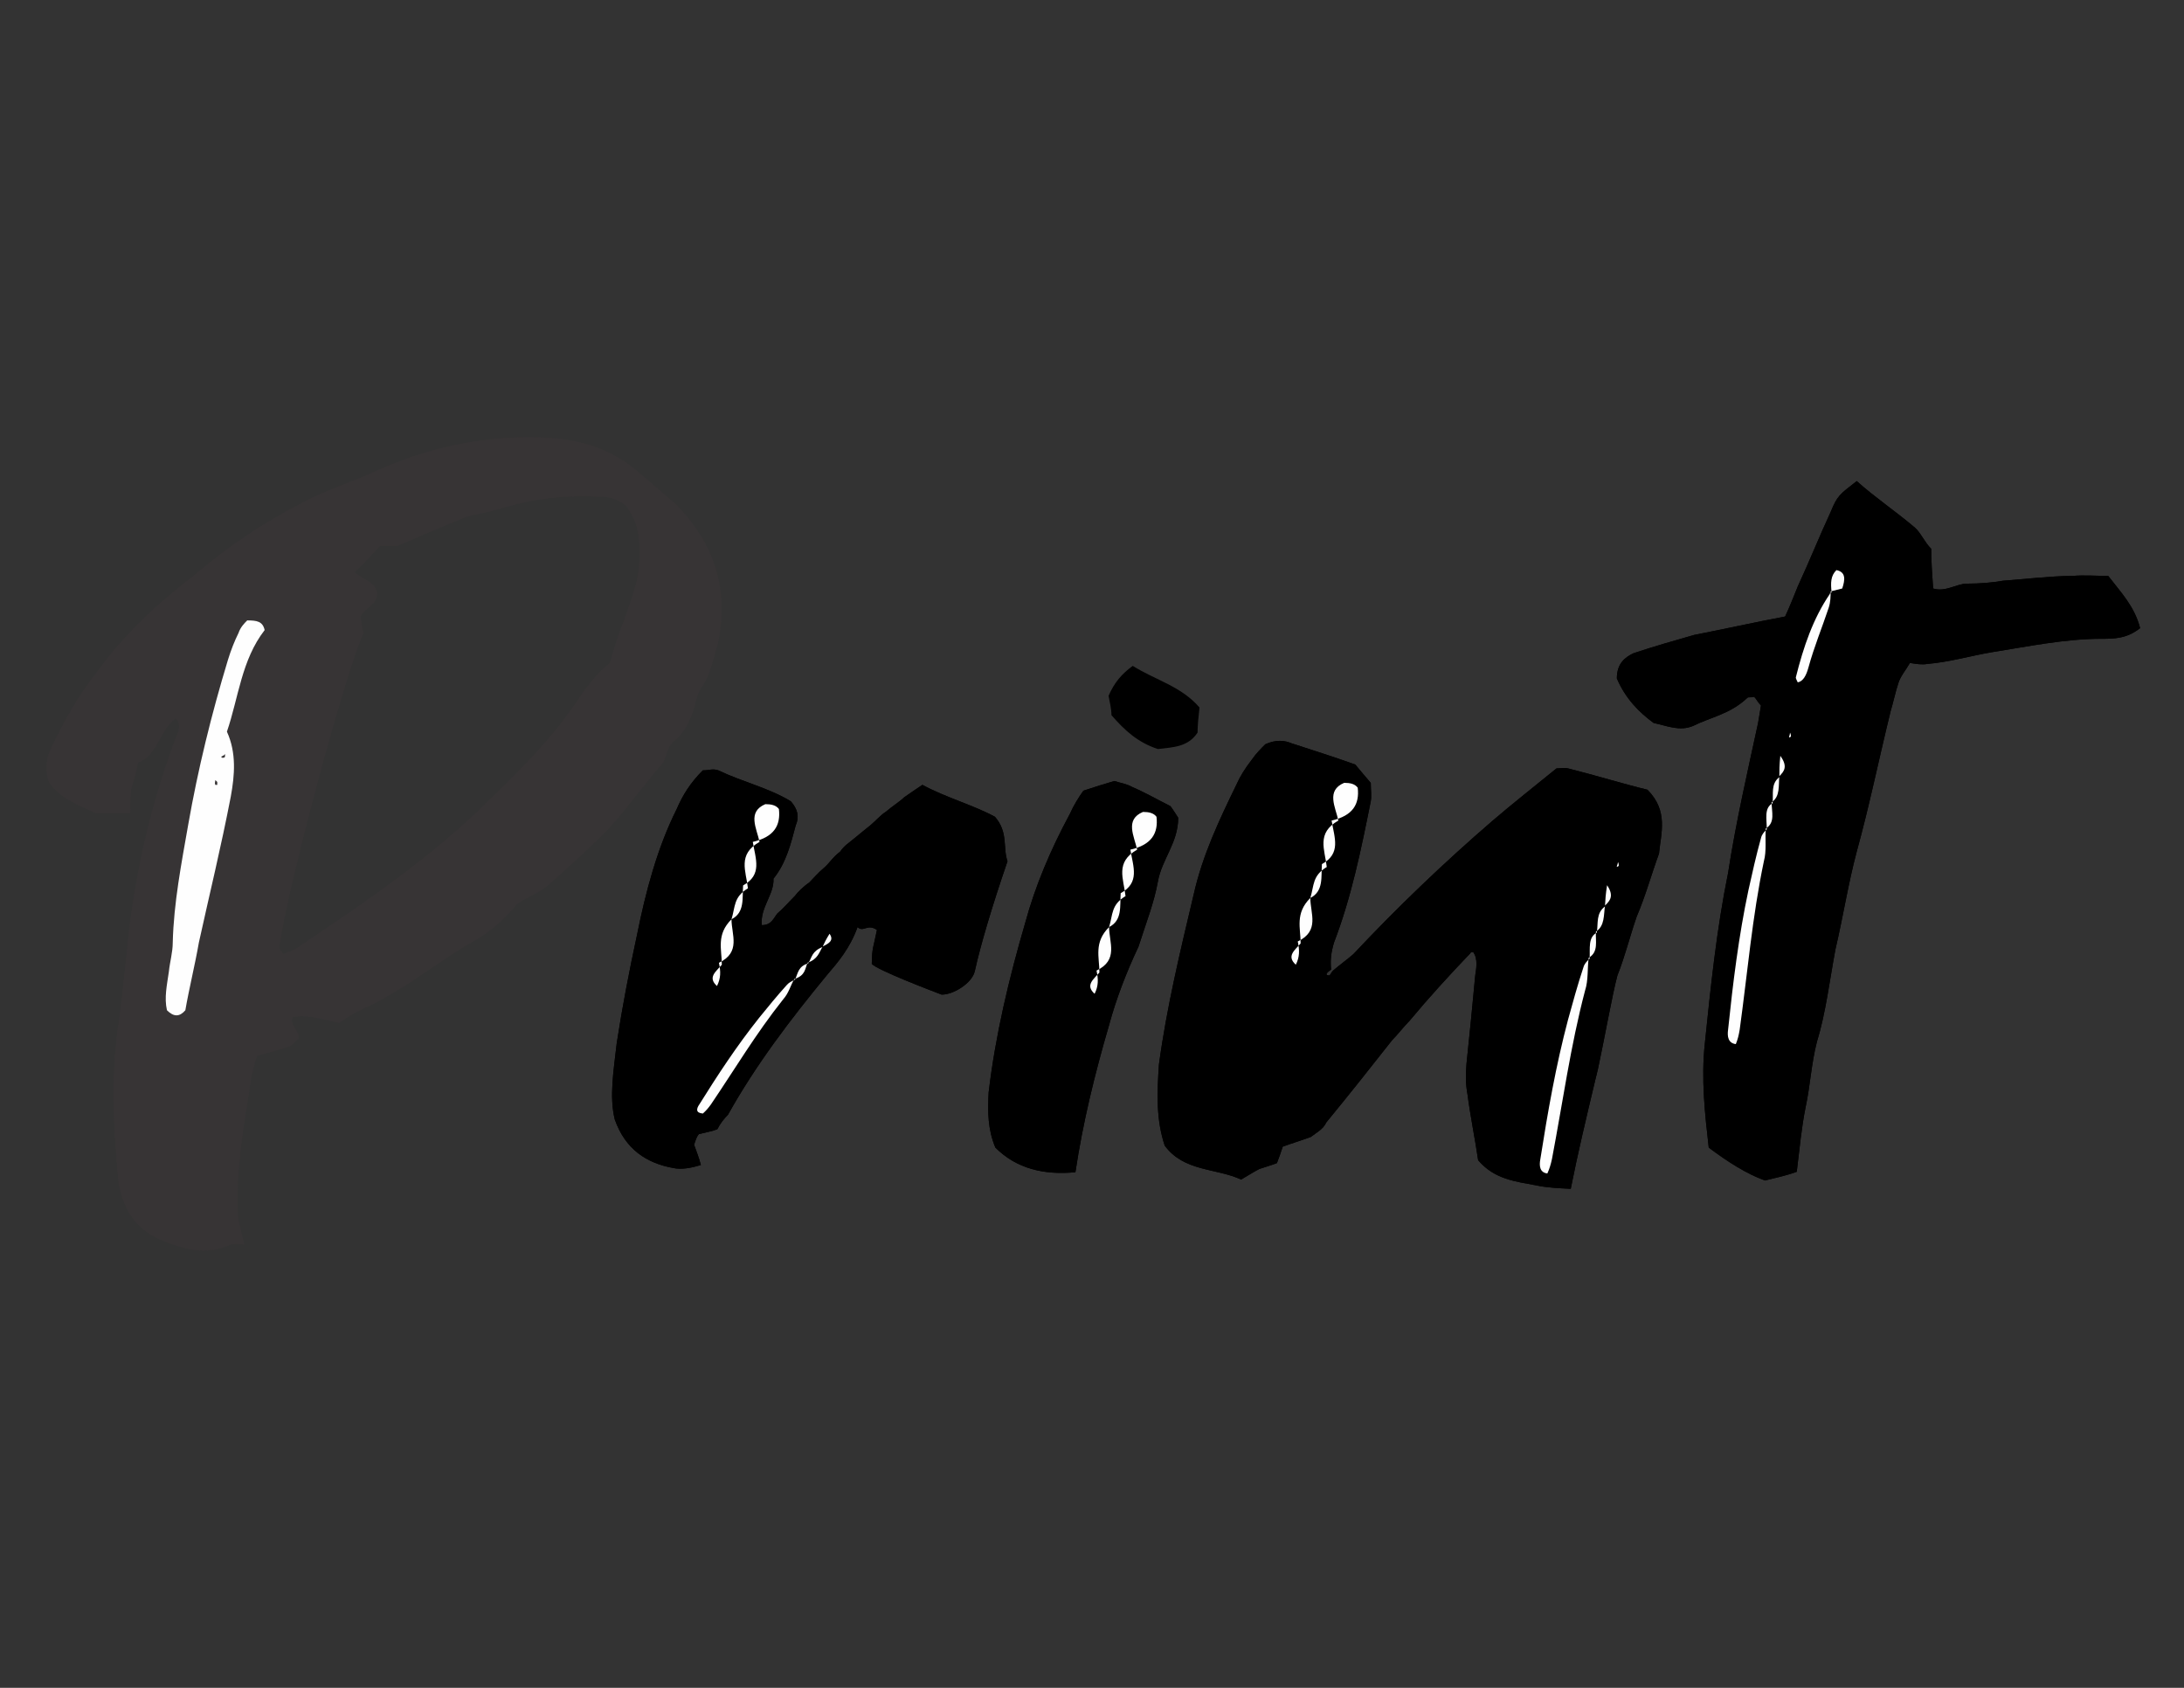 <?xml version="1.0" encoding="UTF-8"?>
<!DOCTYPE svg PUBLIC "-//W3C//DTD SVG 1.1//EN" "http://www.w3.org/Graphics/SVG/1.1/DTD/svg11.dtd">
<!-- Creator: CorelDRAW 2019 (64-Bit) -->
<svg xmlns="http://www.w3.org/2000/svg" xml:space="preserve" width="3300px" height="2550px" version="1.1" style="shape-rendering:geometricPrecision; text-rendering:geometricPrecision; image-rendering:optimizeQuality; fill-rule:evenodd; clip-rule:evenodd"
viewBox="0 0 3300 2550"
 xmlns:xlink="http://www.w3.org/1999/xlink">
 <rect x="0" y="0" width="3300" height="2550" fill="#333333" stroke="none"/>
 <defs>
  <style type="text/css">
   <![CDATA[
    .str0 {stroke:#373435;stroke-width:26.56;stroke-linecap:round;stroke-linejoin:round;stroke-miterlimit:2.613}
    .fil1 {fill:none}
    .fil4 {fill:none;fill-rule:nonzero}
    .fil8 {fill:#373435}
    .fil9 {fill:#373435;fill-rule:nonzero}
    .fil5 {fill:black;fill-rule:nonzero}
    .fil2 {fill:#00AFEF;fill-rule:nonzero}
    .fil3 {fill:#EC268F;fill-rule:nonzero}
    .fil7 {fill:#FEFEFE;fill-rule:nonzero}
    .fil6 {fill:#FFF212;fill-rule:nonzero}
    .fil0 {fill:url(#id0)}
   ]]>
  </style>
  <linearGradient id="id0" gradientUnits="userSpaceOnUse" x1="-2422.71" y1="386.99" x2="-2422.71" y2="1041">
   <stop offset="0" style="stop-opacity:1; stop-color:#FEFEFE"/>
   <stop offset="1" style="stop-opacity:1; stop-color:#96989A"/>
  </linearGradient>
 </defs>
 <g id="Layer_x0020_1">
  <g id="_1311527825968">
   <path class="fil0" d="M-488.35 240.91l-6.46 -24.69c-10.29,-39.5 -30.88,-61.25 -54.97,-92.75l-11.66 -15.28 -19.28 0c-18.16,0 -36.59,-1.28 -54.75,-0.06l-1.84 0.09c-18.25,0.12 -36.47,1.59 -54.63,3.03 -17.06,1.37 -34.06,3.06 -51.09,4.37l-2 0.16 -1.94 0.34c-10.12,1.85 -20.37,2.88 -30.66,3.38l-31.59 1.59 0 -31 -12.03 -12 -0.88 -1.03c-8.93,-10.72 -15.12,-23.78 -25.71,-32.75 -28.35,-23.94 -59.19,-44.62 -86.91,-69.44l-24.19 -21.65 -25.69 19.93c-27.4,21.35 -37.5,28.94 -51.46,62.44 -16.97,36.85 -32.13,74.5 -49.16,111.35l-0.28 0.56 -0.5 1.31c-1.41,3.44 -2.75,6.88 -4.16,10.31l-6.06 14.97 -15.84 3.22c-33.88,6.88 -67.63,14.19 -101.54,20.75l-1.68 0.31 -1.66 0.47c-31.31,8.94 -62.72,17.85 -93.59,28.25l-2.63 0.88 -2.5 1.25c-30.06,14.97 -46.44,38.93 -46.44,72.84l0 8 3.16 7.34c6.22,14.57 14.19,28.16 23.84,40.69l54.6 70.69 -86.22 -23.22c-6.88,-1.88 -13.75,-3.66 -20.66,-5.38 -9.43,-2.34 -17.68,-1.81 -27.31,-1.15l-1.06 0.06 -12.54 -0.03 -10.75 8.78c-32.4,26.5 -65.46,52.22 -97.18,79.56 -26.16,22.54 -51.94,45.57 -77.25,69.07l-68.75 63.84 18.78 -91.91c2.25,-11.03 4.47,-22.06 6.56,-32.56l0.31 -1.69c1.88,-11.09 0.57,-23.03 0.57,-34.25l0 -14.09 -9.03 -10.84c-7.57,-9.13 -15.5,-17.91 -22.94,-27.19l-6.85 -8.57 -10.34 -3.71c-31.47,-11.32 -63.44,-21.19 -95.19,-31.75l-1.53 -0.57c-22.69,-8.93 -46.47,-7.22 -68.5,2.82l-48.94 22.24 6.13 -54.93 -11.09 -12.85c-32.35,-37.43 -69.47,-45.31 -109.69,-70.43l-22.31 -13.94 -21.25 15.47c-22.66,16.5 -38.38,35.69 -49.44,61.47l-4.47 10.5 1.87 11.25c1.22,7.25 3.22,13.75 3.78,21.25l0.07 1.12 0 15.1 39.12 44.68 -43.59 14.04c-3.75,1.21 -7.53,2.46 -11.31,3.71l-11.97 4.01 -7.38 10.28c-7.56,10.59 -14.5,21.68 -20.31,33.34l-20.44 40.88 -29.47 -34.91c-0.81,-0.97 -1.62,-1.91 -2.46,-2.88l-4.57 -5.21 -6.09 -3.35c-34.94,-19.06 -74.34,-29.09 -109.72,-48.25l-20.62 -11.16 -19.5 12.97c-9.69,6.47 -19.35,12.97 -28.82,19.75l-2.59 1.82 -2.5 2.53 -0.94 0.78c-6.91,5.94 -14.38,10.84 -21.5,16.47l-1.37 1c-8.63,6.03 -16.38,14.72 -25.1,22 -1.31,1.03 -2.56,2.03 -3.87,3.06l-31.44 24.69 -15.03 -37.03c-3.5,-8.6 -8.63,-16.5 -14.75,-23.47l-3.94 -4.5 -5.09 -3.09c-34.78,-21.19 -76.19,-30.91 -113.03,-48.6l-28.22 -13.56 9.12 -25.53c1.72,-4.75 3.25,-9.56 4.63,-14.44l0.62 -2.19 0.47 -2.84 0.97 -6.34 3.97 -5.72c15.03,-21.66 18.87,-45.94 27.09,-70.5l0.63 -1.82 0.4 -1.87c21.94,-96.06 -5.87,-181.66 -74.84,-251.1l-1.22 -1.25 -1.34 -1.12c-16.91,-14.16 -33.29,-28.88 -50.91,-43.63 -50.25,-44.81 -109.5,-62.68 -175.97,-64.68 -94.72,-2.85 -187.44,17.93 -273.28,57.65 -17.28,8 -35.22,14.03 -53.56,21.69 -18.47,7.03 -36.6,15.28 -54.66,25.16 -58.63,30.03 -113.63,67.06 -163.84,109.68l-1.19 0.97c-57.75,44.19 -111.91,94.25 -155.47,154.44 -30.53,38.47 -54.81,82.03 -75.38,126.19l-0.4 0.84 -0.56 1.47c-9.75,24.28 -10.41,48.72 -2.19,73.53l1.53 4.63 2.69 4.12c21.43,33 52.03,44.78 86.28,60.88l7.87 3.68 43.53 0 -7.06 35.94c-9.09,46.1 -15.72,92.69 -19.91,140.5 -4.28,35.22 -6.81,70.53 -12.62,105.31l-0.25 1.6c-10.5,79.65 -6.25,160.06 1.31,239.78l0.16 1.62 0.31 1.6c10.06,53.31 34.75,92.34 84.69,114.56 41.9,17.5 82.68,28.31 126.9,12.5l5.53 -1.97 5.85 0.25c1.78,0.06 3.56,0.16 5.34,0.16l52.35 0 -15.07 -50.16c-2.9,-9.62 -4.75,-19.37 -7.15,-29.09l-0.57 -2.35 -0.21 -2.37c-0.72,-8.38 -0.63,-16.72 -0.63,-25.13 0,-55.34 9.94,-109.53 18.34,-163.97l2.88 -18.56 17.91 -5.59c4.75,-1.47 9.43,-3 14.9,-5 5.38,-1.78 9.44,-4.53 13.69,-8.13l4.44 -3.75 17.28 -5.78 1.91 -18.69 31.87 6.41 13.63 -9.56c11.18,-7.88 23.12,-15.38 35.81,-20.53l0.78 -0.28 1.41 -0.66c22.71,-10.56 44,-24.06 64.71,-36.81 28.32,-18.38 55.97,-37.78 84.47,-55.88l1.13 -0.72 1.19 -0.62c30.12,-15.57 57.34,-37.35 79.78,-62.72l3.25 -3.72 4.31 -2.47c15.25,-8.78 33,-17 46.47,-29.87 8.09,-7.32 16.22,-14.6 24.28,-21.94l71.06 -64.6 -21.5 93.63c-2.62,11.41 -5.12,22.87 -7.5,34.37 -11.37,55.04 -22.5,110.1 -30.97,165.32l-0.31 1.97c-4.69,42.53 -12.5,86.93 -1.97,129.25l0.44 1.75 0.62 1.75c19.6,55.03 60.22,87.81 118.38,98.62 19.34,4.32 40.97,-0.03 59.62,-5.62l35.57 -10.66 -10.78 -43.25 17.06 -6.78 6.62 -13.28c2.22,-4.41 5.32,-8.34 8.82,-11.81l3.84 -3.82 2.62 -4.75c39.47,-70.59 88.32,-135.25 139.44,-197.71l15.94 -19.47 21.97 12.21c30.47,16.94 64.9,28.35 97.34,40.88l6.47 2.47 6.88 0.12c3.37,0.07 6.72,-0.15 10.06,-0.56l40.47 -5.09 -7.1 40.18c-4.09,23.22 -7.43,46.57 -10.34,69.97l-0.16 1.25 -0.06 1.28c-1.84,35.66 -0.81,66.94 13.25,100.35l2.97 7.03 5.38 5.41c41.25,41.25 95.25,53.74 152.09,48.4l30.34 -2.84 4.53 -30.16c1.1,-7.44 2.29,-14.84 3.5,-22.22l19.75 -118.18 38.19 112.65 3.72 5.03c24.44,32.94 55.66,43.94 94.25,52.85 12.28,2.84 24.66,5.18 36.19,10.5l18.25 8.4 17.47 -9.97c6.97,-4 13.65,-8.46 20.72,-12.37l2.59 -1.41 2.81 -0.9c7.72,-2.47 15.56,-4.82 23.1,-7.85l15.4 -6.19 9.78 -24.34 13.16 -4.41c3.91,-1.31 7.78,-2.68 11.66,-4.06l5.97 -2.16 5.5 -4.4c11.15,-8.44 23.34,-16.5 30.5,-28.88l1.21 -2.09 1.53 -1.91c28.29,-34.5 56.04,-69.37 83.63,-104.4l52.88 -67.13 0.87 85.41c0.09,10.15 0.94,20.09 2.88,31.28 4.37,32.87 11.22,65.4 15.93,98.28l1.6 11.16 7.28 8.56c31.03,36.59 65.03,42.47 110.78,51.19 18.38,3.97 38.03,4.68 56.78,5.68l33.69 1.78 6.56 -33.09c10.75,-54.19 23.72,-107.91 36.41,-161.65 1.28,-5.38 2.56,-10.72 3.97,-16.04l0.18 -0.56 0.25 -1.22c9.88,-45.4 16.19,-91.56 28.1,-136.5l0.43 -1.62 0.6 -1.53c2.81,-7.32 5.37,-14.72 7.81,-22.16l8.44 -25.87 53.22 11.65 -3.16 27.06c-3.78,32.22 -7.12,64.47 -10.53,96.72 -5.84,55.69 -0.47,111.03 5.88,166.38l1.93 16.65 13.41 10.07c29.03,21.78 60.44,42.47 94.66,55.06l11.28 4.16 11.65 -2.91c17.44,-4.34 35.19,-8.16 52.1,-14.31l22.5 -8.22 2.84 -23.75c3.75,-31.35 6.25,-62.78 12.75,-93.75 6.72,-32.13 8.41,-64.78 16.94,-98.22 13.91,-45.47 19.44,-93.47 28.37,-141.47 11.25,-48.13 18.5,-97 31.47,-144.78 19,-69.94 33.85,-140.91 51.35,-212.56 2.03,-6.97 3.68,-14 5.5,-21l5.12 -19.91 20.35 -2.5c30.09,-3.72 59.59,-11.97 89.53,-16.88 53.15,-8.71 106.22,-19.93 160.34,-19.93 32.41,0 56.5,-3.94 82.53,-24.41l20.06 -15.78 0 0.01zm-2687.18 -5.5l-4.44 -13.38 10.25 -12.78c10.12,-12.62 13,-23.97 11.78,-40.25l-0.16 -1.97 -4.5 -24.28 22.07 -9.5c29.72,-12.84 59.62,-25.31 89.53,-37.78l1.75 -0.72 1.87 -0.53c13.32,-3.63 27.41,-5.19 40.47,-9.25 45.63,-14.22 90.82,-21.16 138.66,-18.91l23.94 1.13 4.25 23.56c2.47,13.59 1.69,27.78 0.43,42.34 -2.46,22.07 -12.03,44.32 -19.18,65.29l-0.66 1.68c-6.53,15.97 -12.06,32.38 -17.06,48.94l-2.22 7.38 -5.5 5.4c-18,17.69 -33.41,38.91 -47.66,60.91 -34.4,49.47 -78.56,92.15 -121.25,134.37 -54.03,53.44 -113.97,100.35 -175.75,144.41l-67.31 47.94 20.72 -80c7.5,-29.03 15.44,-57.94 23.12,-86.91 20.04,-75.44 39.13,-162.31 70.72,-233.31l6.13 -13.78 0 0z"/>
   <g>
    <path class="fil1 str0" d="M-3333.94 718.62c-4.37,-7.31 -5.84,-8.75 -5.84,-10.21 11.68,-87.69 97.9,-409.22 127.15,-475.01 -2.93,-8.74 -2.93,-17.53 -4.4,-24.84 5.87,-13.15 26.31,-17.53 24.87,-36.53 -2.94,-16.09 -19,-17.53 -33.62,-30.69 13.15,-11.72 24.84,-24.87 38,-39.47 7.31,0 16.06,0 26.31,0 33.59,-14.62 68.69,-29.25 103.75,-43.84 14.63,-4.37 29.22,-5.84 43.84,-10.22 51.16,-16.09 100.85,-23.4 154.94,-20.47 14.63,0 29.22,1.44 43.84,14.6 20.47,26.31 21.91,58.47 19,93.56 -2.93,26.28 -13.15,51.12 -21.9,77.44 -7.35,17.53 -14.63,39.47 -21.94,65.78 -19,14.62 -38,39.43 -54.09,64.31 -36.53,52.63 -81.85,97.91 -127.13,141.78 -87.72,87.69 -190,156.38 -292.31,225.06 -5.84,4.38 -14.63,5.85 -20.47,8.75l0 0zm353.69 -75.96c23.37,-14.63 39.44,-20.5 49.69,-30.72 29.22,-26.28 58.47,-52.6 86.25,-80.38 29.22,-32.16 54.06,-67.25 83.31,-100.84 7.28,-10.25 5.81,-24.85 18.97,-35.06 16.09,-13.16 24.87,-33.66 30.68,-54.1 1.47,-8.78 4.41,-17.53 8.79,-24.84 14.62,-19 17.53,-42.41 24.84,-64.31 19,-83.32 -4.38,-154.91 -64.31,-214.85 -17.53,-14.59 -33.6,-29.22 -51.16,-43.84 -43.84,-39.47 -94.97,-54.06 -152,-55.53 -89.12,-2.91 -173.91,16.06 -255.75,54.09 -16.09,7.28 -36.53,14.6 -54.06,21.91 -19.03,7.31 -35.1,14.59 -51.16,23.37 -57,29.25 -109.62,64.31 -159.31,106.69 -55.53,42.38 -108.16,90.63 -149.06,147.63 -29.25,36.53 -52.63,78.9 -71.63,119.84 -5.84,14.62 -7.31,29.22 -1.47,46.78 16.1,24.84 45.32,35.06 70.16,46.75 19,0 35.09,0 52.62,0 0,-14.62 0,-24.84 1.44,-36.53 4.38,-13.16 7.31,-24.84 10.25,-39.47 29.22,-10.22 32.16,-48.22 57,-67.25 5.85,5.88 5.85,13.16 4.38,19.03 -42.38,109.6 -68.69,225.06 -78.91,341.97 -4.41,36.56 -7.31,74.56 -13.16,109.63 -10.25,77.46 -5.87,154.93 1.47,230.93 7.28,39.47 23.35,68.69 62.82,86.22 35.09,14.63 68.71,24.85 106.71,7.32 5.85,-1.47 11.66,0 20.44,0 -4.37,-14.63 -5.84,-24.85 -8.78,-35.1 -1.44,-11.69 -1.44,-24.84 -1.44,-35.06 0,-58.47 10.22,-114 19,-171 1.47,-14.59 5.85,-29.22 10.22,-43.84 16.1,-4.38 33.63,-8.79 49.72,-14.63 4.38,-1.44 8.75,-8.75 13.13,-10.22 1.47,-14.62 -14.6,-20.47 -8.75,-33.62 24.84,-4.38 48.22,4.4 70.15,8.78 14.6,-10.25 29.22,-19 43.85,-24.85 21.9,-10.21 42.37,-23.37 61.37,-35.09 29.22,-18.97 58.44,-39.47 86.22,-57 32.16,-16.06 58.47,-39.44 77.47,-62.81l0 0z"/>
    <path id="_1" class="fil2" d="M-3333.94 718.62c-4.37,-7.31 -5.84,-8.75 -5.84,-10.21 11.68,-87.69 97.9,-409.22 127.15,-475.01 -2.93,-8.74 -2.93,-17.53 -4.4,-24.84 5.87,-13.15 26.31,-17.53 24.87,-36.53 -2.94,-16.09 -19,-17.53 -33.62,-30.69 13.15,-11.72 24.84,-24.87 38,-39.47 7.31,0 16.06,0 26.31,0 33.59,-14.62 68.69,-29.25 103.75,-43.84 14.63,-4.37 29.22,-5.84 43.84,-10.22 51.16,-16.09 100.85,-23.4 154.94,-20.47 14.63,0 29.22,1.44 43.84,14.6 20.47,26.31 21.91,58.47 19,93.56 -2.93,26.28 -13.15,51.12 -21.9,77.44 -7.35,17.53 -14.63,39.47 -21.94,65.78 -19,14.62 -38,39.43 -54.09,64.31 -36.53,52.63 -81.85,97.91 -127.13,141.78 -87.72,87.69 -190,156.38 -292.31,225.06 -5.84,4.38 -14.63,5.85 -20.47,8.75l0 0zm353.69 -75.96c23.37,-14.63 39.44,-20.5 49.69,-30.72 29.22,-26.28 58.47,-52.6 86.25,-80.38 29.22,-32.16 54.06,-67.25 83.31,-100.84 7.28,-10.25 5.81,-24.85 18.97,-35.06 16.09,-13.16 24.87,-33.66 30.68,-54.1 1.47,-8.78 4.41,-17.53 8.79,-24.84 14.62,-19 17.53,-42.41 24.84,-64.31 19,-83.32 -4.38,-154.91 -64.31,-214.85 -17.53,-14.59 -33.6,-29.22 -51.16,-43.84 -43.84,-39.47 -94.97,-54.06 -152,-55.53 -89.12,-2.91 -173.91,16.06 -255.75,54.09 -16.09,7.28 -36.53,14.6 -54.06,21.91 -19.03,7.31 -35.1,14.59 -51.16,23.37 -57,29.25 -109.62,64.31 -159.31,106.69 -55.53,42.38 -108.16,90.63 -149.06,147.63 -29.25,36.53 -52.63,78.9 -71.63,119.84 -5.84,14.62 -7.31,29.22 -1.47,46.78 16.1,24.84 45.32,35.06 70.16,46.75 19,0 35.09,0 52.62,0 0,-14.62 0,-24.84 1.44,-36.53 4.38,-13.16 7.31,-24.84 10.25,-39.47 29.22,-10.22 32.16,-48.22 57,-67.25 5.85,5.88 5.85,13.16 4.38,19.03 -42.38,109.6 -68.69,225.06 -78.91,341.97 -4.41,36.56 -7.31,74.56 -13.16,109.63 -10.25,77.46 -5.87,154.93 1.47,230.93 7.28,39.47 23.35,68.69 62.82,86.22 35.09,14.63 68.71,24.85 106.71,7.32 5.85,-1.47 11.66,0 20.44,0 -4.37,-14.63 -5.84,-24.85 -8.78,-35.1 -1.44,-11.69 -1.44,-24.84 -1.44,-35.06 0,-58.47 10.22,-114 19,-171 1.47,-14.59 5.85,-29.22 10.22,-43.84 16.1,-4.38 33.63,-8.79 49.72,-14.63 4.38,-1.44 8.75,-8.75 13.13,-10.22 1.47,-14.62 -14.6,-20.47 -8.75,-33.62 24.84,-4.38 48.22,4.4 70.15,8.78 14.6,-10.25 29.22,-19 43.85,-24.85 21.9,-10.21 42.37,-23.37 61.37,-35.09 29.22,-18.97 58.44,-39.47 86.22,-57 32.16,-16.06 58.47,-39.44 77.47,-62.81l0 0z"/>
   </g>
   <path class="fil3" d="M-2483.78 669.59c-1.88,0.91 -3.35,0.91 -3.35,0.91 0.41,-0.91 2.72,-2.72 3.54,-4.56 0.62,1.84 0.21,2.75 -0.19,3.65z"/>
   <path class="fil3" d="M-2012.03 408.78c23.37,-2.91 45.31,-2.91 59.93,-24.84 0,-10.22 1.44,-24.85 2.91,-38 -27.78,-32.16 -65.78,-40.94 -100.84,-62.85 -16.07,11.72 -27.78,24.85 -36.53,45.32 1.47,8.78 4.37,19 4.37,29.22 20.47,23.4 39.47,40.93 70.16,51.15l0 0z"/>
   <g>
    <path class="fil4 str0" d="M-2124.56 471.66c-7.32,10.21 -14.63,21.9 -20.47,35.06 -29.22,54.06 -52.6,109.62 -67.22,163.69 -24.85,84.78 -45.31,171 -55.53,257.21 -1.47,29.25 -1.47,55.54 10.22,83.32 32.22,32.18 73.78,41.59 120.9,37.18 11.13,-74.46 29.35,-148.81 50.78,-222.03 10.6,-39.18 25.78,-79.15 44.5,-118.75l1.6 -4.78c10.22,-32.15 21.9,-61.37 27.75,-93.53 5.84,-33.62 30.68,-58.47 30.68,-96.47 -2.9,-4.37 -7.31,-11.69 -11.68,-17.53 -20.47,-10.22 -38,-20.47 -58.47,-29.25 -7.31,-4.37 -17.53,-5.84 -26.31,-8.75 -14.6,4.38 -29.22,8.75 -46.75,14.63l0 0z"/>
    <path id="_1_0" class="fil3" d="M-2124.56 471.66c-7.32,10.21 -14.63,21.9 -20.47,35.06 -29.22,54.06 -52.6,109.62 -67.22,163.69 -24.85,84.78 -45.31,171 -55.53,257.21 -1.47,29.25 -1.47,55.54 10.22,83.32 32.22,32.18 73.78,41.59 120.9,37.18 11.13,-74.46 29.35,-148.81 50.78,-222.03 10.6,-39.18 25.78,-79.15 44.5,-118.75l1.6 -4.78c10.22,-32.15 21.9,-61.37 27.75,-93.53 5.84,-33.62 30.68,-58.47 30.68,-96.47 -2.9,-4.37 -7.31,-11.69 -11.68,-17.53 -20.47,-10.22 -38,-20.47 -58.47,-29.25 -7.31,-4.37 -17.53,-5.84 -26.31,-8.75 -14.6,4.38 -29.22,8.75 -46.75,14.63l0 0z"/>
   </g>
   <g>
    <path class="fil4 str0" d="M-2699.66 440.94c-18.97,19 -30.69,38 -39.44,58.47 -29.25,58.47 -46.78,124.22 -59.93,190 -11.69,54.09 -21.91,106.68 -30.69,163.68 -4.38,39.47 -11.69,80.38 -2.91,115.47 16.07,45.32 48.22,65.75 87.69,73.07 13.16,2.93 27.75,0 42.38,-4.38 -2.94,-11.68 -7.32,-21.94 -10.25,-30.69 2.93,-8.78 4.4,-13.15 7.31,-16.09 11.72,-2.91 20.47,-4.37 27.78,-7.31 4.37,-8.75 10.22,-16.06 16.09,-21.91 42.38,-76 94.97,-144.68 149.07,-210.47 17.53,-20.43 35.06,-40.9 46.75,-73.06 8.78,8.78 14.62,-5.84 29.25,4.38 -5.69,28.4 -7.32,25.68 -7.79,51.12 7.04,9.19 92.66,41.59 105.47,46.53 17.85,0.31 46.22,-17.44 50.19,-35.44 8.66,-39.37 26.31,-98.75 49.41,-166 -7.28,-20.43 1.47,-43.84 -18.97,-67.22 -32.16,-17.53 -74.56,-29.21 -109.63,-48.21 -8.78,5.84 -17.53,11.68 -27.78,19 -5.84,5.84 -17.53,13.15 -27.78,21.9 -7.28,4.41 -14.59,13.16 -23.37,20.47 -7.32,5.85 -14.6,11.69 -23.38,19 -8.78,7.31 -16.06,11.69 -21.9,20.47 -11.69,8.78 -16.1,17.53 -24.85,24.84 -8.78,7.32 -16.09,16.07 -21.94,21.91 -8.78,5.87 -17.53,14.62 -21.9,20.47 -10.25,10.25 -17.56,19 -26.31,26.31 -5.85,7.31 -8.79,17.53 -23.41,17.53 -2.91,-26.31 19,-46.75 17.56,-70.15 19,-23.38 26.28,-52.6 33.6,-80.38 5.84,-13.16 2.93,-24.84 -7.31,-36.53 -33.6,-20.47 -73.07,-29.22 -109.6,-46.78 -8.78,-2.91 -13.15,0 -23.4,0l-0.01 0z"/>
    <path id="_1_1" class="fil3" d="M-2699.66 440.94c-18.97,19 -30.69,38 -39.44,58.47 -29.25,58.47 -46.78,124.22 -59.93,190 -11.69,54.09 -21.91,106.68 -30.69,163.68 -4.38,39.47 -11.69,80.38 -2.91,115.47 16.07,45.32 48.22,65.75 87.69,73.07 13.16,2.93 27.75,0 42.38,-4.38 -2.94,-11.68 -7.32,-21.94 -10.25,-30.69 2.93,-8.78 4.4,-13.15 7.31,-16.09 11.72,-2.91 20.47,-4.37 27.78,-7.31 4.37,-8.75 10.22,-16.06 16.09,-21.91 42.38,-76 94.97,-144.68 149.07,-210.47 17.53,-20.43 35.06,-40.9 46.75,-73.06 8.78,8.78 14.62,-5.84 29.25,4.38 -5.69,28.4 -7.32,25.68 -7.79,51.12 7.04,9.19 92.66,41.59 105.47,46.53 17.85,0.31 46.22,-17.44 50.19,-35.44 8.66,-39.37 26.31,-98.75 49.41,-166 -7.28,-20.43 1.47,-43.84 -18.97,-67.22 -32.16,-17.53 -74.56,-29.21 -109.63,-48.21 -8.78,5.84 -17.53,11.68 -27.78,19 -5.84,5.84 -17.53,13.15 -27.78,21.9 -7.28,4.41 -14.59,13.16 -23.37,20.47 -7.32,5.85 -14.6,11.69 -23.38,19 -8.78,7.31 -16.06,11.69 -21.9,20.47 -11.69,8.78 -16.1,17.53 -24.85,24.84 -8.78,7.32 -16.09,16.07 -21.94,21.91 -8.78,5.87 -17.53,14.62 -21.9,20.47 -10.25,10.25 -17.56,19 -26.31,26.31 -5.85,7.31 -8.79,17.53 -23.41,17.53 -2.91,-26.31 19,-46.75 17.56,-70.15 19,-23.38 26.28,-52.6 33.6,-80.38 5.84,-13.16 2.93,-24.84 -7.31,-36.53 -33.6,-20.47 -73.07,-29.22 -109.6,-46.78 -8.78,-2.91 -13.15,0 -23.4,0l-0.01 0z"/>
   </g>
   <g>
    <path class="fil5 str0" d="M-1046.72 1047.47c4.37,-36.53 7.31,-67.22 13.16,-96.47 7.31,-33.6 8.78,-67.22 17.53,-100.84 13.15,-42.38 19,-92.07 27.78,-138.85 11.69,-49.69 19,-97.9 32.15,-147.59 19.01,-68.69 33.6,-140.31 51.16,-211.91 4.38,-14.62 7.28,-29.25 11.69,-42.4 2.94,-10.22 11.68,-20.47 17.53,-30.69 10.22,1.47 17.53,2.94 26.31,1.47 33.63,-2.94 62.85,-11.69 96.47,-17.57 55.53,-8.75 111.06,-20.43 166.59,-20.43 19,0 38,0 58.47,-16.1 -8.78,-33.59 -29.22,-54.06 -48.22,-78.9 -17.56,0 -36.56,-1.47 -54.09,0 -17.53,0 -35.06,1.47 -54.06,2.93 -17.53,1.44 -32.16,2.91 -51.16,4.38 -16.09,2.91 -35.09,4.37 -54.06,4.37 -16.09,0 -32.19,13.16 -51.19,7.32 -1.44,-20.47 -2.9,-40.94 -2.9,-59.94 -10.22,-10.22 -16.07,-24.84 -24.85,-32.16 -29.25,-24.81 -59.94,-45.31 -87.69,-70.15 -26.31,20.46 -29.25,21.93 -39.46,46.78 -17.54,38 -32.16,74.53 -49.69,112.53 -5.85,14.62 -11.69,29.25 -19,45.31 -46.78,8.75 -92.1,19 -137.38,27.78 -30.68,8.75 -61.37,17.53 -92.06,27.75 -11.72,5.85 -24.87,14.63 -24.87,38 13.15,30.69 33.62,51.16 55.56,67.25 20.44,4.37 39.43,13.16 59.9,4.37 26.32,-13.15 55.54,-17.53 81.85,-42.4 1.47,-1.44 4.37,0 10.22,-1.44 2.93,2.91 5.87,8.78 10.25,13.16 -1.47,8.78 -2.94,17.53 -4.38,26.31 -16.09,74.53 -33.62,150.53 -45.31,226.53 -17.56,86.22 -26.31,172.44 -35.1,257.22 -5.84,54.06 0,106.69 5.85,157.84 29.25,21.94 57,39.47 84.78,49.69 17.53,-4.37 32.16,-7.31 48.22,-13.15l0 0z"/>
    <path id="_1_2" class="fil5" d="M-1046.72 1047.47c4.37,-36.53 7.31,-67.22 13.16,-96.47 7.31,-33.6 8.78,-67.22 17.53,-100.84 13.15,-42.38 19,-92.07 27.78,-138.85 11.69,-49.69 19,-97.9 32.15,-147.59 19.01,-68.69 33.6,-140.31 51.16,-211.91 4.38,-14.62 7.28,-29.25 11.69,-42.4 2.94,-10.22 11.68,-20.47 17.53,-30.69 10.22,1.47 17.53,2.94 26.31,1.47 33.63,-2.94 62.85,-11.69 96.47,-17.57 55.53,-8.75 111.06,-20.43 166.59,-20.43 19,0 38,0 58.47,-16.1 -8.78,-33.59 -29.22,-54.06 -48.22,-78.9 -17.56,0 -36.56,-1.47 -54.09,0 -17.53,0 -35.06,1.47 -54.06,2.93 -17.53,1.44 -32.16,2.91 -51.16,4.38 -16.09,2.91 -35.09,4.37 -54.06,4.37 -16.09,0 -32.19,13.16 -51.19,7.32 -1.44,-20.47 -2.9,-40.94 -2.9,-59.94 -10.22,-10.22 -16.07,-24.84 -24.85,-32.16 -29.25,-24.81 -59.94,-45.31 -87.69,-70.15 -26.31,20.46 -29.25,21.93 -39.46,46.78 -17.54,38 -32.16,74.53 -49.69,112.53 -5.85,14.62 -11.69,29.25 -19,45.31 -46.78,8.75 -92.1,19 -137.38,27.78 -30.68,8.75 -61.37,17.53 -92.06,27.75 -11.72,5.85 -24.87,14.63 -24.87,38 13.15,30.69 33.62,51.16 55.56,67.25 20.44,4.37 39.43,13.16 59.9,4.37 26.32,-13.15 55.54,-17.53 81.85,-42.4 1.47,-1.44 4.37,0 10.22,-1.44 2.93,2.91 5.87,8.78 10.25,13.16 -1.47,8.78 -2.94,17.53 -4.38,26.31 -16.09,74.53 -33.62,150.53 -45.31,226.53 -17.56,86.22 -26.31,172.44 -35.1,257.22 -5.84,54.06 0,106.69 5.85,157.84 29.25,21.94 57,39.47 84.78,49.69 17.53,-4.37 32.16,-7.31 48.22,-13.15l0 0z"/>
   </g>
   <g>
    <path class="fil4 str0" d="M-1747.38 743.5c-2.9,2.91 -4.37,7.28 -5.84,7.28 -5.85,0 -5.85,-2.91 2.94,-8.75 -1.47,-14.62 0,-26.31 4.37,-40.94 26.31,-68.68 40.91,-140.31 55.53,-213.37 1.47,-8.78 0,-17.53 0,-27.78 -7.31,-8.75 -17.53,-20.44 -23.4,-27.75 -36.5,-13.16 -65.75,-21.94 -96.44,-32.16 -10.22,-4.37 -23.38,-5.84 -39.47,1.47 -5.84,5.84 -14.59,14.59 -20.47,23.38 -10.22,13.15 -17.53,24.84 -23.37,38 -26.32,54.06 -51.16,106.68 -64.32,165.15 -20.43,86.22 -40.9,171 -52.59,257.22 -2.94,43.84 -4.41,83.31 8.75,122.75 29.22,39.47 77.47,33.62 115.47,51.16 10.22,-5.85 19,-11.69 27.75,-16.07 8.78,-2.93 19.03,-5.84 26.31,-8.78 2.94,-7.31 5.85,-16.06 8.78,-24.84 11.69,-4.38 26.32,-8.75 42.38,-14.63 7.31,-5.81 19,-11.68 23.37,-21.9 33.63,-40.91 67.25,-83.32 99.41,-124.22 8.78,-8.78 17.53,-20.47 26.31,-29.25 29.22,-35.06 59.91,-68.69 92.07,-102.28 0,-1.47 1.46,-1.47 4.37,-1.47 7.31,10.22 4.41,24.84 2.94,35.06 -4.38,46.78 -8.78,92.09 -13.16,133 -1.47,17.56 -1.47,30.69 1.47,46.78 4.38,33.6 11.69,68.69 16.06,99.38 24.85,29.22 57,32.15 87.69,38 17.13,3.68 34.28,4.28 52.25,5.22 10.75,-54.25 23.75,-108.35 36.72,-163.04 1.31,-5.81 2.72,-11.56 4.25,-17.25 9.03,-41.28 22,-114.4 29.56,-142.09 11.69,-29.22 19,-59.91 29.22,-89.16 13.16,-30.68 21.91,-62.84 33.63,-95 2.9,-30.68 14.62,-64.28 -17.53,-96.43 -36.57,-8.78 -78.94,-21.94 -119.85,-32.16 -5.87,-1.47 -13.15,0 -17.56,0 -32.16,26.28 -65.75,52.59 -96.44,78.91 -74.53,64.31 -144.69,131.53 -210.47,201.68 -10.25,8.79 -20.47,16.1 -30.68,24.88l-0.01 0z"/>
    <path id="_1_3" class="fil6" d="M-1747.38 743.5c-2.9,2.91 -4.37,7.28 -5.84,7.28 -5.85,0 -5.85,-2.91 2.94,-8.75 -1.47,-14.62 0,-26.31 4.37,-40.94 26.31,-68.68 40.91,-140.31 55.53,-213.37 1.47,-8.78 0,-17.53 0,-27.78 -7.31,-8.75 -17.53,-20.44 -23.4,-27.75 -36.5,-13.16 -65.75,-21.94 -96.44,-32.16 -10.22,-4.37 -23.38,-5.84 -39.47,1.47 -5.84,5.84 -14.59,14.59 -20.47,23.38 -10.22,13.15 -17.53,24.84 -23.37,38 -26.32,54.06 -51.16,106.68 -64.32,165.15 -20.43,86.22 -40.9,171 -52.59,257.22 -2.94,43.84 -4.41,83.31 8.75,122.75 29.22,39.47 77.47,33.62 115.47,51.16 10.22,-5.85 19,-11.69 27.75,-16.07 8.78,-2.93 19.03,-5.84 26.31,-8.78 2.94,-7.31 5.85,-16.06 8.78,-24.84 11.69,-4.38 26.32,-8.75 42.38,-14.63 7.31,-5.81 19,-11.68 23.37,-21.9 33.63,-40.91 67.25,-83.32 99.41,-124.22 8.78,-8.78 17.53,-20.47 26.31,-29.25 29.22,-35.06 59.91,-68.69 92.07,-102.28 0,-1.47 1.46,-1.47 4.37,-1.47 7.31,10.22 4.41,24.84 2.94,35.06 -4.38,46.78 -8.78,92.09 -13.16,133 -1.47,17.56 -1.47,30.69 1.47,46.78 4.38,33.6 11.69,68.69 16.06,99.38 24.85,29.22 57,32.15 87.69,38 17.13,3.68 34.28,4.28 52.25,5.22 10.75,-54.25 23.75,-108.35 36.72,-163.04 1.31,-5.81 2.72,-11.56 4.25,-17.25 9.03,-41.28 22,-114.4 29.56,-142.09 11.69,-29.22 19,-59.91 29.22,-89.16 13.16,-30.68 21.91,-62.84 33.63,-95 2.9,-30.68 14.62,-64.28 -17.53,-96.43 -36.57,-8.78 -78.94,-21.94 -119.85,-32.16 -5.87,-1.47 -13.15,0 -17.56,0 -32.16,26.28 -65.75,52.59 -96.44,78.91 -74.53,64.31 -144.69,131.53 -210.47,201.68 -10.25,8.79 -20.47,16.1 -30.68,24.88l-0.01 0z"/>
   </g>
   <path class="fil7" d="M-994.1 172.03c-1.47,-14.62 -1.47,-24.84 7.32,-33.62 14.59,2.93 13.15,14.62 8.78,27.78 -5.88,1.47 -11.72,2.9 -17.57,4.37 0,7.31 0,16.06 -2.93,24.85 -10.22,30.68 -21.91,58.46 -30.69,90.62 -2.91,10.22 -7.28,20.47 -16.06,21.91 -1.47,-2.94 -2.91,-5.85 -2.91,-7.32 11.69,-46.75 26.28,-89.12 51.13,-125.68 0,-1.47 1.46,-1.47 2.93,-2.91l0 0zm-806.62 527.47c2.94,13.16 2.94,23.41 -2.91,35.09 -14.62,-13.15 -1.47,-21.93 7.28,-32.15 0,-23.38 -8.75,-45.32 14.63,-68.69 5.84,-19 2.94,-33.62 24.84,-46.78 -2.9,-26.31 -16.06,-51.16 17.53,-70.16 -4.37,-20.44 -18.96,-45.31 8.79,-57 8.78,0 16.09,1.47 20.46,7.31 2.91,24.85 -7.31,42.41 -39.46,49.69 4.4,26.32 14.62,49.72 -14.63,65.78 -1.47,19 2.94,40.91 -17.53,51.16 0,23.38 14.62,49.69 -19,65.75l0 0zm-1632.59 -236.63c0,0 0,-2.93 0,-4.37 0,0 0,0 -2.94,-2.94 0,2.94 -1.44,4.38 0,7.31 0,0 0,0 2.94,0zm7.31 -40.93c2.9,0 2.9,0 4.37,-1.47 0,0 0,-1.44 0,-4.38 -1.47,2.94 -4.37,2.94 -5.84,4.38 0,0 1.47,1.47 1.47,1.47zm37.97 -207.53c14.62,0 23.4,1.46 26.31,14.62 -35.06,45.28 -39.47,102.28 -57,153.47 14.62,32.16 11.72,65.75 5.87,97.91 -14.62,76 -32.18,147.62 -48.25,220.68 -5.84,33.63 -14.62,68.69 -20.43,102.32 -8.79,10.22 -17.57,10.22 -27.78,0 -4.38,-19 0,-38 2.9,-58.47 1.47,-14.6 5.85,-29.22 5.85,-43.85 1.47,-59.9 13.15,-119.84 23.4,-178.31 14.6,-83.28 35.06,-166.59 59.91,-248.47 4.41,-14.59 10.25,-29.22 16.06,-40.9 2.94,-8.75 8.78,-14.63 13.16,-19l0 0zm869.62 492.56c-5.62,9.09 -7.28,19.12 -22.93,24.59 -4.16,9.13 -2.91,19.16 -20,24.63 -6.07,10 -8.13,20.93 -17.1,30.97 -41.28,51.93 -73.15,105.71 -109,158.56 -3.97,5.47 -7.06,9.12 -12.09,13.69 -11.28,-0.91 -9.81,-7.29 -5.44,-13.69 27.28,-43.72 56.47,-88.38 90.66,-131.22 13.34,-16.41 26.68,-32.81 41.5,-49.22 3.12,-3.62 6.87,-5.47 12.53,-8.19 4.56,-10.03 4.75,-20.03 20,-24.62 5.59,-9.1 5.37,-18.22 21.44,-24.6 2.93,-6.37 5.03,-10.93 10.65,-20.03 7.09,10 -0.81,14.57 -10.22,19.13zm-156.9 24.75c2.9,13.15 2.9,23.37 -2.94,35.06 -14.63,-13.16 -1.47,-21.91 7.31,-32.12 0,-23.41 -8.78,-45.32 14.63,-68.72 5.84,-18.97 2.9,-33.6 24.84,-46.75 -2.94,-26.32 -16.09,-51.16 17.53,-70.16 -4.37,-20.47 -19,-45.31 8.75,-57 8.78,0 16.09,1.47 20.5,7.31 2.91,24.85 -7.34,42.38 -39.47,49.69 4.38,26.31 14.59,49.69 -14.62,65.78 -1.47,19 2.9,40.91 -17.54,51.13 0,23.4 14.63,49.71 -19,65.78l0.01 0zm1602.28 -282c-1.44,14.59 1.47,30.69 -11.69,39.47 0,14.59 5.84,30.68 -8.75,39.47 -1.47,16.06 1.47,33.59 -2.94,49.65 -17.53,83.31 -24.84,169.56 -36.53,254.31 -1.47,8.79 -2.9,14.63 -5.84,21.94 -11.69,-1.47 -13.16,-11.69 -11.69,-21.94 7.28,-70.15 16.06,-141.75 30.69,-210.46 5.84,-26.29 11.69,-52.6 19,-78.91 1.44,-5.84 4.37,-8.78 8.78,-13.16 0,-16.06 -4.41,-32.15 8.75,-39.47 1.47,-14.59 -2.94,-29.22 10.22,-39.43 0,-10.25 0,-17.57 1.47,-32.16 11.68,16.06 5.84,23.38 -1.47,30.69l0 0zm17.53 -59.94c-1.44,1.47 -2.91,1.47 -2.91,1.47 0,-1.47 1.47,-4.38 1.47,-7.31 1.44,2.93 1.44,4.37 1.44,5.84l0 0zm-280.94 255.38c-2.22,14.62 -0.16,30.68 -13.78,39.46 -0.78,14.6 4.22,30.69 -10.84,39.47 -2.32,16.07 -0.32,33.6 -5.57,49.66 -21.94,83.31 -33.81,169.56 -49.97,254.31 -1.93,8.78 -3.68,14.63 -7,21.94 -11.62,-1.47 -12.53,-11.69 -10.53,-21.94 11,-70.15 23.57,-141.75 41.81,-210.43 7.25,-26.32 14.47,-52.63 23.19,-78.94 1.72,-5.85 4.82,-8.78 9.44,-13.16 0.84,-16.06 -2.69,-32.12 10.87,-39.47 2.22,-14.59 -1.4,-29.22 12.29,-39.43 0.56,-10.22 0.93,-17.57 3.18,-32.16 10.85,16.06 4.6,23.37 -3.09,30.69zm20.69 -59.94c-1.5,1.47 -2.97,1.47 -2.97,1.47 0.06,-1.47 1.69,-4.38 1.84,-7.31 1.28,2.93 1.22,4.37 1.13,5.84l0 0zm-789.03 158.25c2.93,13.15 2.93,23.4 -2.91,35.06 -14.63,-13.12 -1.5,-21.91 7.28,-32.12 0,-23.41 -8.78,-45.32 14.63,-68.72 5.84,-18.97 2.9,-33.6 24.84,-46.75 -2.91,-26.32 -16.06,-51.16 17.53,-70.16 -4.37,-20.44 -18.97,-45.31 8.78,-57 8.75,0 16.1,1.47 20.47,7.31 2.91,24.85 -7.31,42.41 -39.47,49.69 4.38,26.31 14.6,49.69 -14.62,65.78 -1.47,19 2.93,40.91 -17.53,51.13 0,23.4 14.62,49.72 -19,65.78l0 0z"/>
  </g>
  <g id="_1311527825968_4">
   <g>
    <path class="fil8" d="M427.66 1441.53c-4.38,-7.32 -5.85,-8.75 -5.85,-10.22 11.69,-87.69 97.91,-409.22 127.16,-475 -2.94,-8.75 -2.94,-17.53 -4.41,-24.85 5.88,-13.15 26.32,-17.53 24.88,-36.53 -2.94,-16.09 -19,-17.53 -33.63,-30.69 13.16,-11.71 24.85,-24.87 38,-39.46 7.32,0 16.07,0 26.32,0 33.59,-14.63 68.68,-29.25 103.75,-43.85 14.62,-4.37 29.22,-5.84 43.84,-10.22 51.16,-16.09 100.84,-23.4 154.94,-20.47 14.62,0 29.22,1.44 43.84,14.6 20.47,26.31 21.91,58.47 19,93.56 -2.94,26.28 -13.15,51.13 -21.9,77.44 -7.35,17.53 -14.63,39.47 -21.94,65.78 -19,14.63 -38,39.44 -54.1,64.31 -36.53,52.63 -81.84,97.91 -127.12,141.78 -87.72,87.69 -190,156.38 -292.31,225.07 -5.85,4.37 -14.63,5.84 -20.47,8.74l0 0.01zm353.69 -75.97c23.37,-14.63 39.43,-20.5 49.68,-30.72 29.22,-26.28 58.47,-52.6 86.25,-80.38 29.22,-32.15 54.07,-67.25 83.32,-100.84 7.28,-10.25 5.81,-24.84 18.96,-35.06 16.1,-13.16 24.88,-33.66 30.69,-54.1 1.47,-8.78 4.41,-17.53 8.78,-24.84 14.63,-19 17.53,-42.41 24.85,-64.31 19,-83.31 -4.38,-154.91 -64.32,-214.85 -17.53,-14.59 -33.59,-29.21 -51.15,-43.84 -43.85,-39.47 -94.97,-54.06 -152,-55.53 -89.13,-2.91 -173.91,16.06 -255.75,54.09 -16.1,7.28 -36.53,14.6 -54.06,21.91 -19.04,7.31 -35.1,14.59 -51.16,23.37 -57,29.25 -109.63,64.32 -159.31,106.69 -55.53,42.38 -108.16,90.63 -149.07,147.63 -29.25,36.53 -52.62,78.9 -71.62,119.84 -5.84,14.63 -7.31,29.22 -1.47,46.78 16.09,24.85 45.31,35.06 70.16,46.75 19,0 35.09,0 52.62,0 0,-14.62 0,-24.84 1.44,-36.53 4.37,-13.16 7.31,-24.84 10.25,-39.47 29.22,-10.22 32.16,-48.22 57,-67.25 5.84,5.88 5.84,13.16 4.37,19.03 -42.37,109.6 -68.68,225.07 -78.9,341.97 -4.41,36.57 -7.31,74.57 -13.16,109.63 -10.25,77.47 -5.87,154.94 1.47,230.94 7.28,39.46 23.34,68.68 62.81,86.22 35.1,14.62 68.72,24.84 106.72,7.31 5.85,-1.47 11.66,0 20.44,0 -4.38,-14.63 -5.85,-24.85 -8.78,-35.1 -1.44,-11.68 -1.44,-24.84 -1.44,-35.06 0,-58.47 10.22,-114 19,-171 1.47,-14.59 5.84,-29.22 10.22,-43.84 16.09,-4.38 33.62,-8.78 49.72,-14.63 4.37,-1.44 8.75,-8.75 13.12,-10.22 1.47,-14.62 -14.59,-20.47 -8.75,-33.62 24.85,-4.38 48.22,4.4 70.16,8.78 14.59,-10.25 29.22,-19 43.84,-24.84 21.91,-10.22 42.38,-23.38 61.38,-35.1 29.22,-18.97 58.44,-39.47 86.22,-57 32.15,-16.06 58.47,-39.43 77.47,-62.81l0 0z"/>
    <path id="_1_5" class="fil9" d="M427.66 1441.53c-4.38,-7.32 -5.85,-8.75 -5.85,-10.22 11.69,-87.69 97.91,-409.22 127.16,-475 -2.94,-8.75 -2.94,-17.53 -4.41,-24.85 5.88,-13.15 26.32,-17.53 24.88,-36.53 -2.94,-16.09 -19,-17.53 -33.63,-30.69 13.16,-11.71 24.85,-24.87 38,-39.46 7.32,0 16.07,0 26.32,0 33.59,-14.63 68.68,-29.25 103.75,-43.85 14.62,-4.37 29.22,-5.84 43.84,-10.22 51.16,-16.09 100.84,-23.4 154.94,-20.47 14.62,0 29.22,1.44 43.84,14.6 20.47,26.31 21.91,58.47 19,93.56 -2.94,26.28 -13.15,51.13 -21.9,77.44 -7.35,17.53 -14.63,39.47 -21.94,65.78 -19,14.63 -38,39.44 -54.1,64.31 -36.53,52.63 -81.84,97.91 -127.12,141.78 -87.72,87.69 -190,156.38 -292.31,225.07 -5.85,4.37 -14.63,5.84 -20.47,8.74l0 0.01zm353.69 -75.97c23.37,-14.63 39.43,-20.5 49.68,-30.72 29.22,-26.28 58.47,-52.6 86.25,-80.38 29.22,-32.15 54.07,-67.25 83.32,-100.84 7.28,-10.25 5.81,-24.84 18.96,-35.06 16.1,-13.16 24.88,-33.66 30.69,-54.1 1.47,-8.78 4.41,-17.53 8.78,-24.84 14.63,-19 17.53,-42.41 24.85,-64.31 19,-83.31 -4.38,-154.91 -64.32,-214.85 -17.53,-14.59 -33.59,-29.21 -51.15,-43.84 -43.85,-39.47 -94.97,-54.06 -152,-55.53 -89.13,-2.91 -173.91,16.06 -255.75,54.09 -16.1,7.28 -36.53,14.6 -54.06,21.91 -19.04,7.31 -35.1,14.59 -51.16,23.37 -57,29.25 -109.63,64.32 -159.31,106.69 -55.53,42.38 -108.16,90.63 -149.07,147.63 -29.25,36.53 -52.62,78.9 -71.62,119.84 -5.84,14.63 -7.31,29.22 -1.47,46.78 16.09,24.85 45.31,35.06 70.16,46.75 19,0 35.09,0 52.62,0 0,-14.62 0,-24.84 1.44,-36.53 4.37,-13.16 7.31,-24.84 10.25,-39.47 29.22,-10.22 32.16,-48.22 57,-67.25 5.84,5.88 5.84,13.16 4.37,19.03 -42.37,109.6 -68.68,225.07 -78.9,341.97 -4.41,36.57 -7.31,74.57 -13.16,109.63 -10.25,77.47 -5.87,154.94 1.47,230.94 7.28,39.46 23.34,68.68 62.81,86.22 35.1,14.62 68.72,24.84 106.72,7.31 5.85,-1.47 11.66,0 20.44,0 -4.38,-14.63 -5.85,-24.85 -8.78,-35.1 -1.44,-11.68 -1.44,-24.84 -1.44,-35.06 0,-58.47 10.22,-114 19,-171 1.47,-14.59 5.84,-29.22 10.22,-43.84 16.09,-4.38 33.62,-8.78 49.72,-14.63 4.37,-1.44 8.75,-8.75 13.12,-10.22 1.47,-14.62 -14.59,-20.47 -8.75,-33.62 24.85,-4.38 48.22,4.4 70.16,8.78 14.59,-10.25 29.22,-19 43.84,-24.84 21.91,-10.22 42.38,-23.38 61.38,-35.1 29.22,-18.97 58.44,-39.47 86.22,-57 32.15,-16.06 58.47,-39.43 77.47,-62.81l0 0z"/>
   </g>
   <path class="fil3" d="M1277.81 1392.49c-1.87,0.91 -3.34,0.91 -3.34,0.91 0.41,-0.91 2.72,-2.72 3.53,-4.56 0.63,1.84 0.22,2.75 -0.19,3.65z"/>
   <path class="fil5" d="M1749.56 1131.68c23.38,-2.9 45.32,-2.9 59.94,-24.84 0,-10.22 1.44,-24.84 2.91,-38 -27.78,-32.16 -65.78,-40.94 -100.85,-62.84 -16.06,11.71 -27.78,24.84 -36.53,45.31 1.47,8.78 4.38,19 4.38,29.22 20.47,23.4 39.47,40.93 70.15,51.15l0 0z"/>
   <g>
    <path class="fil5" d="M1637.03 1194.56c-7.31,10.22 -14.62,21.9 -20.47,35.06 -29.22,54.06 -52.59,109.62 -67.21,163.69 -24.85,84.78 -45.32,171 -55.54,257.22 -1.46,29.25 -1.46,55.53 10.22,83.31 32.22,32.19 73.78,41.59 120.91,37.19 11.12,-74.47 29.34,-148.82 50.78,-222.03 10.59,-39.19 25.78,-79.16 44.5,-118.75l1.59 -4.79c10.22,-32.15 21.91,-61.37 27.75,-93.53 5.85,-33.62 30.69,-58.47 30.69,-96.47 -2.9,-4.37 -7.31,-11.68 -11.69,-17.53 -20.46,-10.22 -37.99,-20.47 -58.46,-29.25 -7.32,-4.37 -17.54,-5.84 -26.32,-8.75 -14.59,4.38 -29.22,8.75 -46.75,14.63l0 0z"/>
    <path id="_1_6" class="fil5" d="M1637.03 1194.56c-7.31,10.22 -14.62,21.9 -20.47,35.06 -29.22,54.06 -52.59,109.62 -67.21,163.69 -24.85,84.78 -45.32,171 -55.54,257.22 -1.46,29.25 -1.46,55.53 10.22,83.31 32.22,32.19 73.78,41.59 120.91,37.19 11.12,-74.47 29.34,-148.82 50.78,-222.03 10.59,-39.19 25.78,-79.16 44.5,-118.75l1.59 -4.79c10.22,-32.15 21.91,-61.37 27.75,-93.53 5.85,-33.62 30.69,-58.47 30.69,-96.47 -2.9,-4.37 -7.31,-11.68 -11.69,-17.53 -20.46,-10.22 -37.99,-20.47 -58.46,-29.25 -7.32,-4.37 -17.54,-5.84 -26.32,-8.75 -14.59,4.38 -29.22,8.75 -46.75,14.63l0 0z"/>
   </g>
   <g>
    <path class="fil5" d="M1061.94 1163.84c-18.97,19 -30.69,38 -39.44,58.47 -29.25,58.47 -46.78,124.22 -59.94,190 -11.68,54.09 -21.9,106.69 -30.68,163.69 -4.38,39.47 -11.69,80.37 -2.91,115.47 16.06,45.31 48.22,65.75 87.69,73.06 13.15,2.94 27.75,0 42.37,-4.38 -2.93,-11.68 -7.31,-21.93 -10.25,-30.68 2.94,-8.78 4.41,-13.16 7.32,-16.1 11.71,-2.9 20.46,-4.37 27.78,-7.31 4.37,-8.75 10.22,-16.06 16.09,-21.9 42.38,-76.01 94.97,-144.69 149.06,-210.47 17.53,-20.44 35.06,-40.91 46.75,-73.07 8.78,8.78 14.63,-5.84 29.25,4.38 -5.68,28.4 -7.31,25.69 -7.78,51.12 7.03,9.19 92.66,41.6 105.47,46.53 17.84,0.32 46.22,-17.43 50.19,-35.43 8.65,-39.38 26.31,-98.75 49.4,-166 -7.28,-20.44 1.47,-43.85 -18.96,-67.22 -32.16,-17.53 -74.57,-29.22 -109.63,-48.22 -8.78,5.84 -17.53,11.69 -27.78,19 -5.84,5.84 -17.53,13.16 -27.78,21.9 -7.28,4.41 -14.59,13.16 -23.38,20.47 -7.31,5.85 -14.59,11.69 -23.37,19 -8.78,7.32 -16.06,11.69 -21.91,20.47 -11.68,8.78 -16.09,17.53 -24.84,24.85 -8.78,7.31 -16.09,16.06 -21.94,21.9 -8.78,5.88 -17.53,14.63 -21.9,20.47 -10.25,10.25 -17.57,19 -26.32,26.31 -5.84,7.31 -8.78,17.53 -23.4,17.53 -2.91,-26.31 19,-46.75 17.56,-70.15 19,-23.38 26.28,-52.6 33.59,-80.38 5.85,-13.15 2.94,-24.84 -7.31,-36.53 -33.59,-20.47 -73.06,-29.22 -109.59,-46.78 -8.78,-2.91 -13.16,0 -23.41,0l0 0z"/>
    <path id="_1_7" class="fil5" d="M1061.94 1163.84c-18.97,19 -30.69,38 -39.44,58.47 -29.25,58.47 -46.78,124.22 -59.94,190 -11.68,54.09 -21.9,106.69 -30.68,163.69 -4.38,39.47 -11.69,80.37 -2.91,115.47 16.06,45.31 48.22,65.75 87.69,73.06 13.15,2.94 27.75,0 42.37,-4.38 -2.93,-11.68 -7.31,-21.93 -10.25,-30.68 2.94,-8.78 4.41,-13.16 7.32,-16.1 11.71,-2.9 20.46,-4.37 27.78,-7.31 4.37,-8.75 10.22,-16.06 16.09,-21.9 42.38,-76.01 94.97,-144.69 149.06,-210.47 17.53,-20.44 35.06,-40.91 46.75,-73.07 8.78,8.78 14.63,-5.84 29.25,4.38 -5.68,28.4 -7.31,25.69 -7.78,51.12 7.03,9.19 92.66,41.6 105.47,46.53 17.84,0.32 46.22,-17.43 50.19,-35.43 8.65,-39.38 26.31,-98.75 49.4,-166 -7.28,-20.44 1.47,-43.85 -18.96,-67.22 -32.16,-17.53 -74.57,-29.22 -109.63,-48.22 -8.78,5.84 -17.53,11.69 -27.78,19 -5.84,5.84 -17.53,13.16 -27.78,21.9 -7.28,4.41 -14.59,13.16 -23.38,20.47 -7.31,5.85 -14.59,11.69 -23.37,19 -8.78,7.32 -16.06,11.69 -21.91,20.47 -11.68,8.78 -16.09,17.53 -24.84,24.85 -8.78,7.31 -16.09,16.06 -21.94,21.9 -8.78,5.88 -17.53,14.63 -21.9,20.47 -10.25,10.25 -17.57,19 -26.32,26.31 -5.84,7.31 -8.78,17.53 -23.4,17.53 -2.91,-26.31 19,-46.75 17.56,-70.15 19,-23.38 26.28,-52.6 33.59,-80.38 5.85,-13.15 2.94,-24.84 -7.31,-36.53 -33.59,-20.47 -73.06,-29.22 -109.59,-46.78 -8.78,-2.91 -13.16,0 -23.41,0l0 0z"/>
   </g>
   <g>
    <path class="fil5" d="M2714.88 1770.37c4.37,-36.53 7.31,-67.22 13.15,-96.47 7.32,-33.59 8.78,-67.22 17.53,-100.84 13.16,-42.38 19,-92.07 27.79,-138.85 11.68,-49.68 19,-97.9 32.15,-147.59 19,-68.69 33.6,-140.31 51.16,-211.91 4.37,-14.62 7.28,-29.25 11.68,-42.4 2.94,-10.22 11.69,-20.47 17.54,-30.69 10.21,1.47 17.53,2.94 26.31,1.47 33.62,-2.94 62.84,-11.69 96.47,-17.56 55.53,-8.75 111.06,-20.44 166.59,-20.44 19,0 38,0 58.47,-16.1 -8.78,-33.59 -29.22,-54.06 -48.22,-78.9 -17.56,0 -36.56,-1.47 -54.09,0 -17.53,0 -35.06,1.47 -54.06,2.94 -17.54,1.43 -32.16,2.9 -51.16,4.37 -16.09,2.91 -35.09,4.38 -54.06,4.38 -16.1,0 -32.19,13.15 -51.19,7.31 -1.44,-20.47 -2.91,-40.94 -2.91,-59.94 -10.22,-10.22 -16.06,-24.84 -24.84,-32.16 -29.25,-24.81 -59.94,-45.31 -87.69,-70.15 -26.31,20.47 -29.25,21.94 -39.47,46.78 -17.53,38 -32.15,74.53 -49.68,112.53 -5.85,14.62 -11.69,29.25 -19.01,45.31 -46.78,8.75 -92.09,19 -137.37,27.78 -30.69,8.75 -61.38,17.53 -92.06,27.75 -11.72,5.85 -24.88,14.63 -24.88,38 13.16,30.69 33.63,51.16 55.56,67.25 20.44,4.38 39.44,13.16 59.91,4.38 26.31,-13.16 55.53,-17.53 81.84,-42.41 1.47,-1.44 4.38,0 10.22,-1.44 2.94,2.91 5.88,8.78 10.25,13.16 -1.47,8.78 -2.93,17.53 -4.37,26.31 -16.1,74.53 -33.63,150.53 -45.31,226.53 -17.57,86.22 -26.32,172.44 -35.1,257.22 -5.84,54.06 0,106.69 5.85,157.85 29.25,21.93 57,39.46 84.78,49.68 17.53,-4.37 32.15,-7.31 48.21,-13.15l0.01 0z"/>
    <path id="_1_8" class="fil5" d="M2714.88 1770.37c4.37,-36.53 7.31,-67.22 13.15,-96.47 7.32,-33.59 8.78,-67.22 17.53,-100.84 13.16,-42.38 19,-92.07 27.79,-138.85 11.68,-49.68 19,-97.9 32.15,-147.59 19,-68.69 33.6,-140.31 51.16,-211.91 4.37,-14.62 7.28,-29.25 11.68,-42.4 2.94,-10.22 11.69,-20.47 17.54,-30.69 10.21,1.47 17.53,2.94 26.31,1.47 33.62,-2.94 62.84,-11.69 96.47,-17.56 55.53,-8.75 111.06,-20.44 166.59,-20.44 19,0 38,0 58.47,-16.1 -8.78,-33.59 -29.22,-54.06 -48.22,-78.9 -17.56,0 -36.56,-1.47 -54.09,0 -17.53,0 -35.06,1.47 -54.06,2.94 -17.54,1.43 -32.16,2.9 -51.16,4.37 -16.09,2.91 -35.09,4.38 -54.06,4.38 -16.1,0 -32.19,13.15 -51.19,7.31 -1.44,-20.47 -2.91,-40.94 -2.91,-59.94 -10.22,-10.22 -16.06,-24.84 -24.84,-32.16 -29.25,-24.81 -59.94,-45.31 -87.69,-70.15 -26.31,20.47 -29.25,21.94 -39.47,46.78 -17.53,38 -32.15,74.53 -49.68,112.53 -5.85,14.62 -11.69,29.25 -19.01,45.31 -46.78,8.75 -92.09,19 -137.37,27.78 -30.69,8.75 -61.38,17.53 -92.06,27.75 -11.72,5.85 -24.88,14.63 -24.88,38 13.16,30.69 33.63,51.16 55.56,67.25 20.44,4.38 39.44,13.16 59.91,4.38 26.31,-13.16 55.53,-17.53 81.84,-42.41 1.47,-1.44 4.38,0 10.22,-1.44 2.94,2.91 5.88,8.78 10.25,13.16 -1.47,8.78 -2.93,17.53 -4.37,26.31 -16.1,74.53 -33.63,150.53 -45.31,226.53 -17.57,86.22 -26.32,172.44 -35.1,257.22 -5.84,54.06 0,106.69 5.85,157.85 29.25,21.93 57,39.46 84.78,49.68 17.53,-4.37 32.15,-7.31 48.21,-13.15l0.01 0z"/>
   </g>
   <g>
    <path class="fil5" d="M2014.22 1466.4c-2.91,2.91 -4.37,7.28 -5.84,7.28 -5.85,0 -5.85,-2.9 2.93,-8.75 -1.47,-14.62 0,-26.31 4.38,-40.93 26.31,-68.69 40.9,-140.32 55.53,-213.38 1.47,-8.78 0,-17.53 0,-27.78 -7.31,-8.75 -17.53,-20.44 -23.41,-27.75 -36.5,-13.16 -65.75,-21.94 -96.43,-32.16 -10.22,-4.37 -23.38,-5.84 -39.47,1.47 -5.85,5.85 -14.6,14.6 -20.47,23.38 -10.22,13.15 -17.53,24.84 -23.38,38 -26.31,54.06 -51.15,106.68 -64.31,165.15 -20.44,86.22 -40.91,171 -52.59,257.22 -2.94,43.85 -4.41,83.31 8.75,122.75 29.22,39.47 77.47,33.63 115.47,51.16 10.22,-5.85 19,-11.69 27.75,-16.07 8.78,-2.93 19.03,-5.84 26.31,-8.78 2.94,-7.31 5.84,-16.06 8.78,-24.84 11.69,-4.37 26.31,-8.75 42.38,-14.63 7.31,-5.81 19,-11.68 23.37,-21.9 33.63,-40.91 67.25,-83.31 99.41,-124.22 8.78,-8.78 17.53,-20.47 26.31,-29.25 29.22,-35.06 59.91,-68.69 92.06,-102.28 0,-1.47 1.47,-1.47 4.38,-1.47 7.31,10.22 4.4,24.84 2.93,35.06 -4.37,46.78 -8.78,92.1 -13.15,133 -1.47,17.56 -1.47,30.69 1.47,46.78 4.37,33.6 11.68,68.69 16.06,99.38 24.84,29.22 57,32.16 87.69,38 17.12,3.69 34.28,4.28 52.25,5.22 10.75,-54.25 23.75,-108.35 36.72,-163.03 1.31,-5.82 2.72,-11.57 4.25,-17.25 9.03,-41.28 22,-114.41 29.56,-142.1 11.69,-29.22 19,-59.9 29.22,-89.15 13.16,-30.69 21.91,-62.85 33.62,-95 2.91,-30.69 14.63,-64.29 -17.53,-96.44 -36.56,-8.78 -78.93,-21.94 -119.84,-32.16 -5.88,-1.47 -13.16,0 -17.56,0 -32.16,26.28 -65.75,52.6 -96.44,78.91 -74.53,64.31 -144.69,131.53 -210.47,201.69 -10.25,8.78 -20.47,16.09 -30.69,24.87l0 0z"/>
    <path id="_1_9" class="fil5" d="M2014.22 1466.4c-2.91,2.91 -4.37,7.28 -5.84,7.28 -5.85,0 -5.85,-2.9 2.93,-8.75 -1.47,-14.62 0,-26.31 4.38,-40.93 26.31,-68.69 40.9,-140.32 55.53,-213.38 1.47,-8.78 0,-17.53 0,-27.78 -7.31,-8.75 -17.53,-20.44 -23.41,-27.75 -36.5,-13.16 -65.75,-21.94 -96.43,-32.16 -10.22,-4.37 -23.38,-5.84 -39.47,1.47 -5.85,5.85 -14.6,14.6 -20.47,23.38 -10.22,13.15 -17.53,24.84 -23.38,38 -26.31,54.06 -51.15,106.68 -64.31,165.15 -20.44,86.22 -40.91,171 -52.59,257.22 -2.94,43.85 -4.41,83.31 8.75,122.75 29.22,39.47 77.47,33.63 115.47,51.16 10.22,-5.85 19,-11.69 27.75,-16.07 8.78,-2.93 19.03,-5.84 26.31,-8.78 2.94,-7.31 5.84,-16.06 8.78,-24.84 11.69,-4.37 26.31,-8.75 42.38,-14.63 7.31,-5.81 19,-11.68 23.37,-21.9 33.63,-40.91 67.25,-83.31 99.41,-124.22 8.78,-8.78 17.53,-20.47 26.31,-29.25 29.22,-35.06 59.91,-68.69 92.06,-102.28 0,-1.47 1.47,-1.47 4.38,-1.47 7.31,10.22 4.4,24.84 2.93,35.06 -4.37,46.78 -8.78,92.1 -13.15,133 -1.47,17.56 -1.47,30.69 1.47,46.78 4.37,33.6 11.68,68.69 16.06,99.38 24.84,29.22 57,32.16 87.69,38 17.12,3.69 34.28,4.28 52.25,5.22 10.75,-54.25 23.75,-108.35 36.72,-163.03 1.31,-5.82 2.72,-11.57 4.25,-17.25 9.03,-41.28 22,-114.41 29.56,-142.1 11.69,-29.22 19,-59.9 29.22,-89.15 13.16,-30.69 21.91,-62.85 33.62,-95 2.91,-30.69 14.63,-64.29 -17.53,-96.44 -36.56,-8.78 -78.93,-21.94 -119.84,-32.16 -5.88,-1.47 -13.16,0 -17.56,0 -32.16,26.28 -65.75,52.6 -96.44,78.91 -74.53,64.31 -144.69,131.53 -210.47,201.69 -10.25,8.78 -20.47,16.09 -30.69,24.87l0 0z"/>
   </g>
   <path class="fil7" d="M2767.5 894.93c-1.47,-14.62 -1.47,-24.84 7.31,-33.62 14.6,2.94 13.16,14.62 8.78,27.78 -5.87,1.47 -11.71,2.91 -17.56,4.37 0,7.32 0,16.07 -2.94,24.85 -10.21,30.68 -21.9,58.47 -30.68,90.62 -2.91,10.22 -7.28,20.47 -16.07,21.91 -1.47,-2.94 -2.9,-5.85 -2.9,-7.31 11.68,-46.75 26.28,-89.13 51.12,-125.69 0,-1.47 1.47,-1.47 2.94,-2.91l0 0zm-806.62 527.47c2.93,13.16 2.93,23.41 -2.91,35.1 -14.63,-13.16 -1.47,-21.94 7.28,-32.16 0,-23.38 -8.75,-45.31 14.63,-68.69 5.84,-19 2.93,-33.62 24.84,-46.78 -2.91,-26.31 -16.06,-51.16 17.53,-70.16 -4.37,-20.43 -18.97,-45.31 8.78,-57 8.78,0 16.1,1.47 20.47,7.32 2.91,24.84 -7.31,42.4 -39.47,49.68 4.41,26.32 14.63,49.72 -14.62,65.79 -1.47,19 2.93,40.9 -17.53,51.15 0,23.38 14.62,49.69 -19,65.75l0 0zm-1632.6 -236.62c0,0 0,-2.94 0,-4.38 0,0 0,0 -2.93,-2.94 0,2.94 -1.44,4.38 0,7.32 0,0 0,0 2.93,0zm7.31 -40.94c2.91,0 2.91,0 4.38,-1.47 0,0 0,-1.44 0,-4.38 -1.47,2.94 -4.38,2.94 -5.84,4.38 0,0 1.46,1.47 1.46,1.47zm37.97 -207.53c14.63,0 23.41,1.47 26.32,14.62 -35.07,45.28 -39.47,102.28 -57,153.47 14.62,32.16 11.72,65.75 5.87,97.91 -14.62,76 -32.19,147.62 -48.25,220.69 -5.84,33.62 -14.62,68.68 -20.44,102.31 -8.78,10.22 -17.56,10.22 -27.78,0 -4.37,-19 0,-38 2.91,-58.47 1.47,-14.59 5.84,-29.22 5.84,-43.84 1.47,-59.91 13.16,-119.85 23.41,-178.32 14.59,-83.28 35.06,-166.59 59.91,-248.46 4.4,-14.6 10.25,-29.22 16.06,-40.91 2.94,-8.75 8.78,-14.63 13.15,-19l0 0zm869.63 492.56c-5.63,9.09 -7.28,19.13 -22.94,24.59 -4.15,9.13 -2.9,19.16 -20,24.63 -6.06,10 -8.12,20.94 -17.09,30.97 -41.28,51.93 -73.16,105.72 -109,158.56 -3.97,5.47 -7.06,9.13 -12.1,13.69 -11.28,-0.91 -9.81,-7.28 -5.43,-13.69 27.28,-43.72 56.47,-88.37 90.65,-131.22 13.35,-16.41 26.69,-32.81 41.5,-49.22 3.13,-3.62 6.88,-5.47 12.54,-8.19 4.56,-10.03 4.75,-20.03 20,-24.62 5.59,-9.09 5.37,-18.22 21.43,-24.59 2.94,-6.38 5.03,-10.94 10.66,-20.04 7.09,10 -0.81,14.57 -10.22,19.13zm-156.91 24.75c2.91,13.16 2.91,23.37 -2.94,35.06 -14.62,-13.15 -1.46,-21.9 7.32,-32.12 0,-23.41 -8.78,-45.32 14.62,-68.72 5.85,-18.97 2.91,-33.6 24.85,-46.75 -2.94,-26.31 -16.1,-51.16 17.53,-70.16 -4.38,-20.47 -19,-45.31 8.75,-57 8.78,0 16.09,1.47 20.5,7.31 2.9,24.85 -7.35,42.38 -39.47,49.69 4.37,26.31 14.59,49.69 -14.63,65.78 -1.47,19 2.91,40.91 -17.53,51.13 0,23.4 14.63,49.72 -19,65.78l0 0zm1602.28 -282c-1.43,14.59 1.47,30.69 -11.68,39.47 0,14.59 5.84,30.69 -8.75,39.47 -1.47,16.06 1.47,33.59 -2.94,49.65 -17.53,83.32 -24.84,169.57 -36.53,254.32 -1.47,8.78 -2.91,14.62 -5.85,21.93 -11.68,-1.47 -13.15,-11.68 -11.68,-21.93 7.28,-70.16 16.06,-141.75 30.69,-210.47 5.84,-26.28 11.68,-52.6 19,-78.91 1.43,-5.84 4.37,-8.78 8.78,-13.16 0,-16.06 -4.41,-32.15 8.75,-39.46 1.47,-14.6 -2.94,-29.22 10.22,-39.44 0,-10.25 0,-17.56 1.47,-32.16 11.68,16.07 5.84,23.38 -1.47,30.69l-0.01 0zm17.54 -59.94c-1.44,1.47 -2.91,1.47 -2.91,1.47 0,-1.47 1.47,-4.37 1.47,-7.31 1.44,2.94 1.44,4.37 1.44,5.84l0 0zm-280.94 255.38c-2.22,14.62 -0.16,30.69 -13.78,39.47 -0.78,14.59 4.22,30.68 -10.85,39.47 -2.31,16.06 -0.31,33.59 -5.56,49.65 -21.94,83.31 -33.81,169.56 -49.97,254.31 -1.94,8.79 -3.69,14.63 -7,21.94 -11.63,-1.47 -12.53,-11.69 -10.53,-21.94 11,-70.15 23.56,-141.75 41.81,-210.43 7.25,-26.32 14.47,-52.63 23.19,-78.94 1.72,-5.84 4.81,-8.78 9.44,-13.16 0.84,-16.06 -2.69,-32.12 10.87,-39.47 2.22,-14.59 -1.4,-29.22 12.28,-39.43 0.57,-10.22 0.94,-17.57 3.19,-32.16 10.84,16.06 4.59,23.38 -3.09,30.69zm20.69 -59.94c-1.5,1.47 -2.97,1.47 -2.97,1.47 0.06,-1.47 1.68,-4.38 1.84,-7.31 1.28,2.93 1.22,4.37 1.13,5.84l0 0zm-789.04 158.25c2.94,13.16 2.94,23.41 -2.9,35.06 -14.63,-13.12 -1.5,-21.9 7.28,-32.12 0,-23.41 -8.78,-45.32 14.62,-68.72 5.85,-18.97 2.91,-33.6 24.85,-46.75 -2.91,-26.31 -16.07,-51.16 17.53,-70.16 -4.38,-20.44 -18.97,-45.31 8.78,-57 8.75,0 16.09,1.47 20.47,7.31 2.91,24.85 -7.31,42.41 -39.47,49.69 4.37,26.31 14.59,49.69 -14.63,65.78 -1.47,19 2.94,40.91 -17.53,51.13 0,23.4 14.63,49.72 -19,65.78l0 0z"/>
  </g>
 </g>
</svg>
